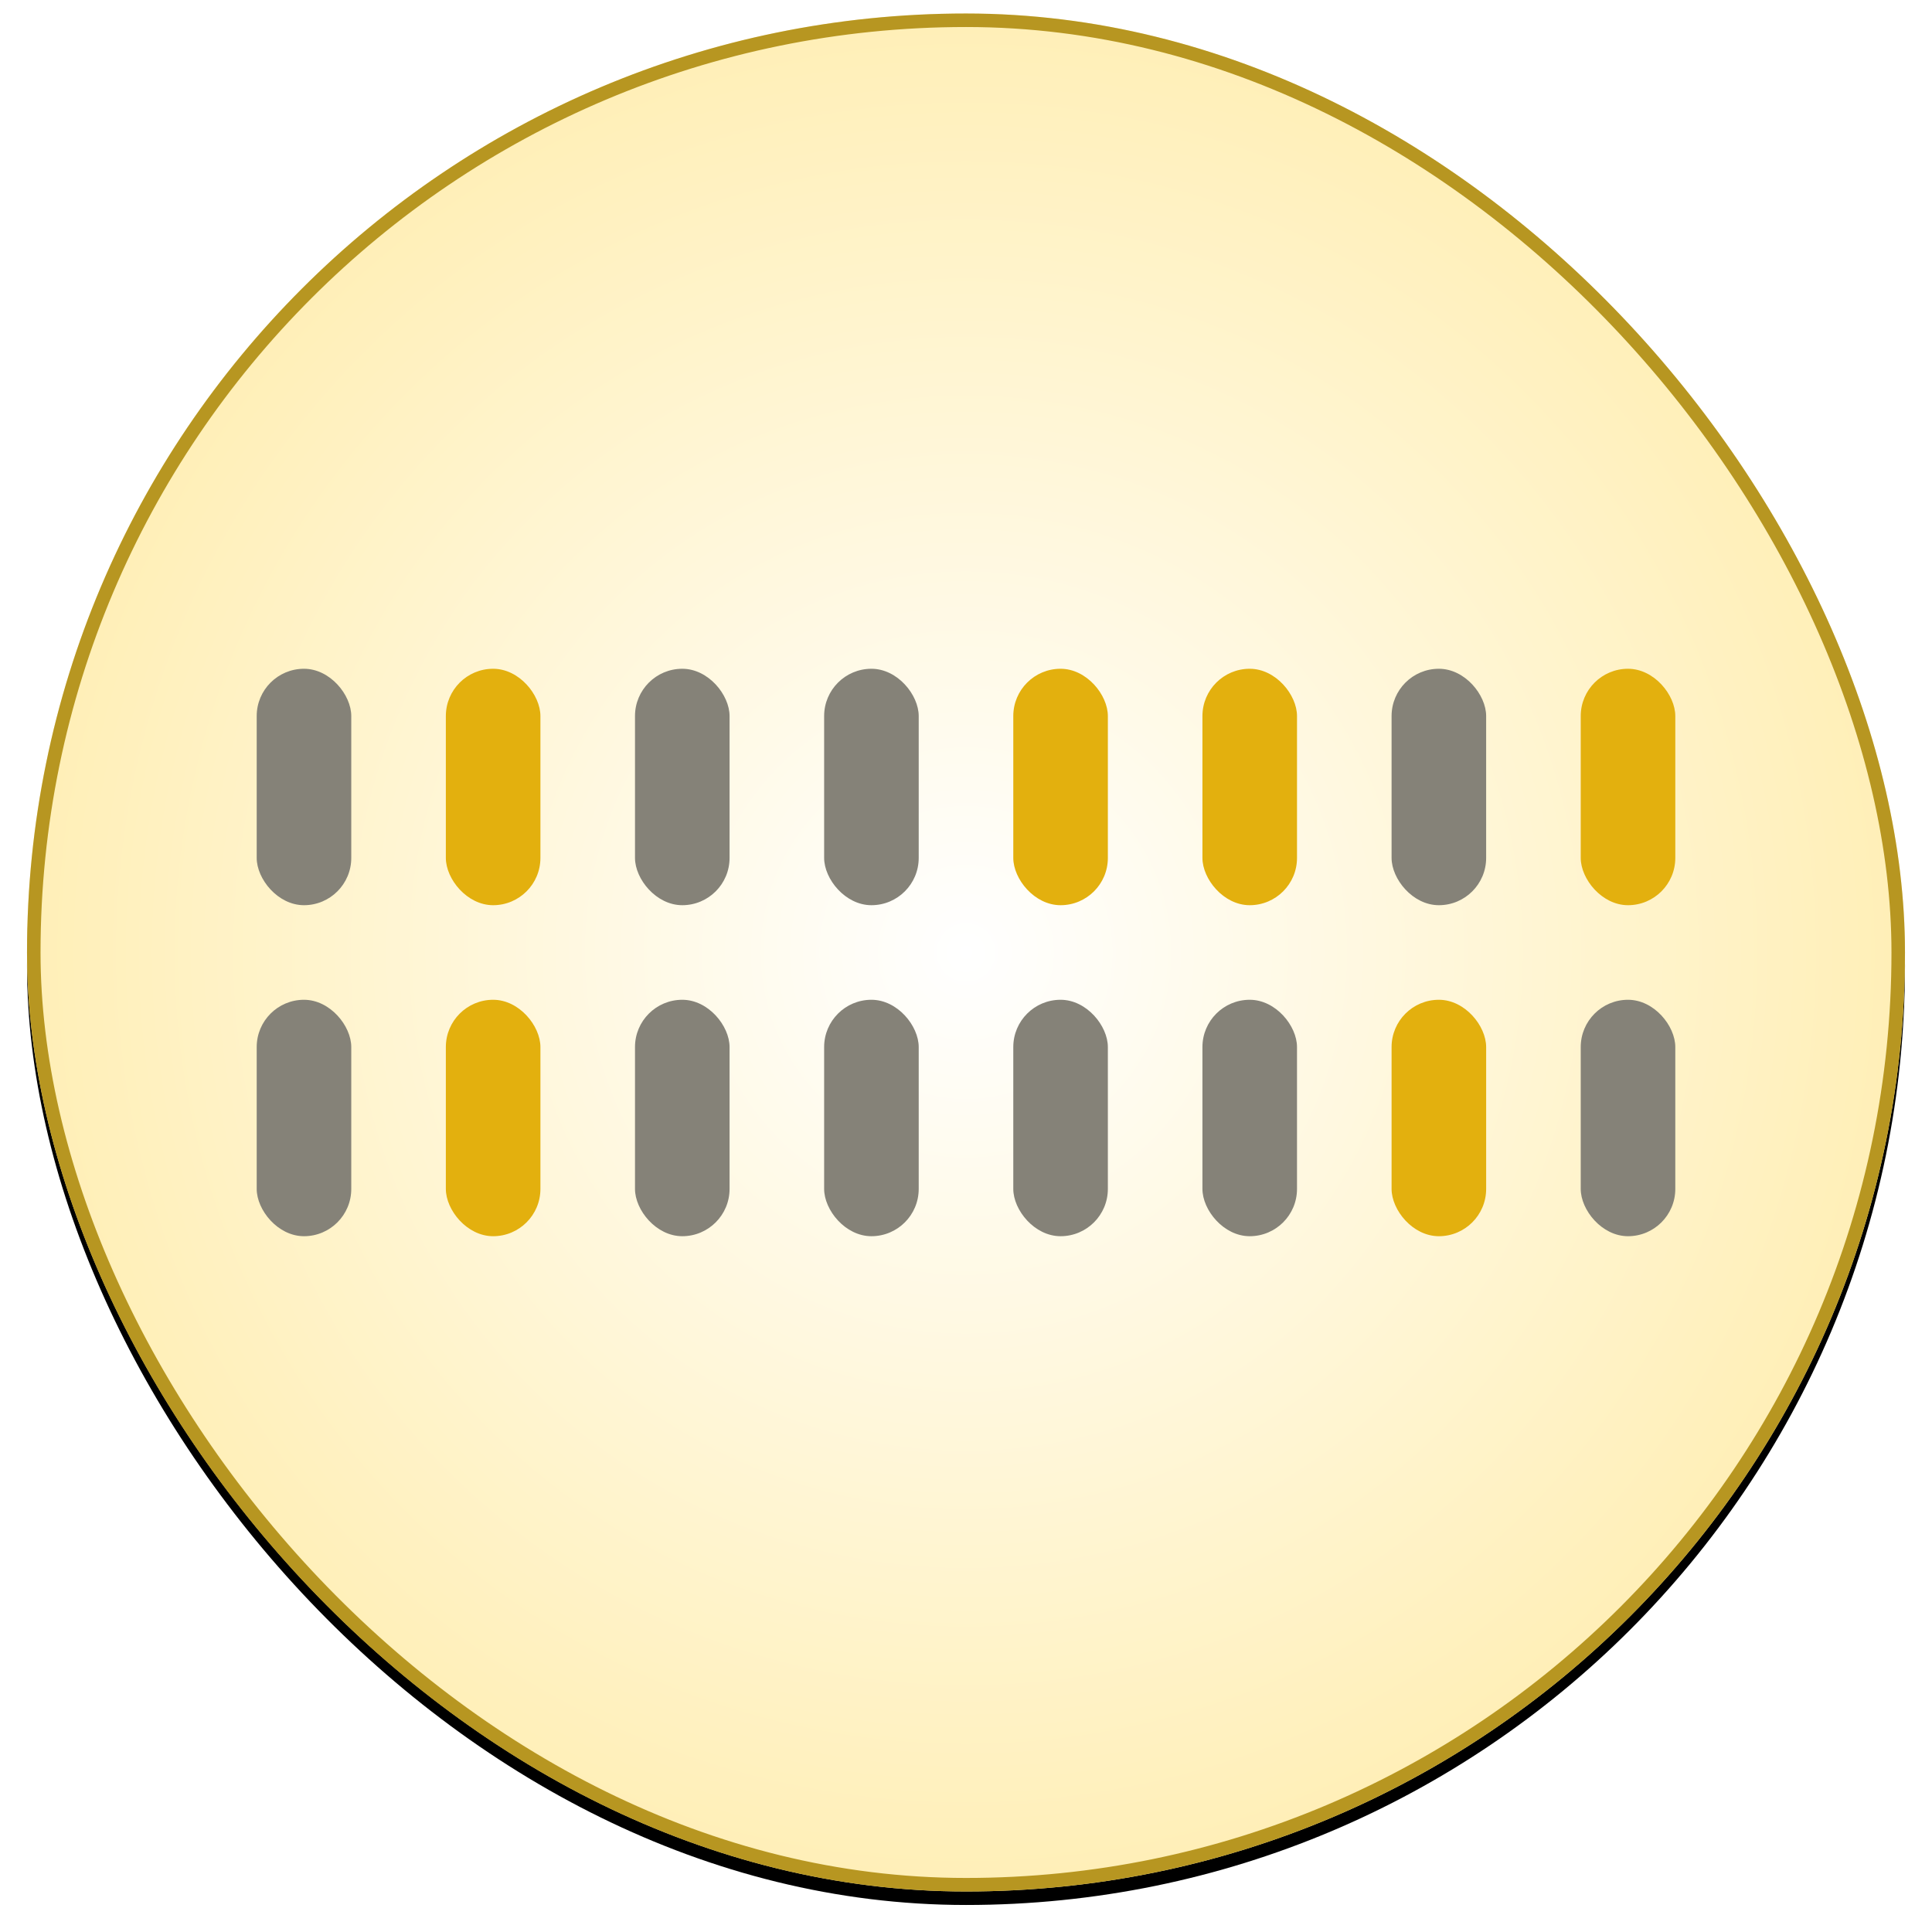 <?xml version="1.0" encoding="UTF-8"?>
<svg width="286px" height="286px" viewBox="0 0 286 286" version="1.1" xmlns="http://www.w3.org/2000/svg" xmlns:xlink="http://www.w3.org/1999/xlink">
    <!-- Generator: Sketch 44 (41411) - http://www.bohemiancoding.com/sketch -->
    <title>logo</title>
    <desc>Created with Sketch.</desc>
    <defs>
        <radialGradient cx="50%" cy="50%" fx="50%" fy="50%" r="50%" id="radialGradient-1">
            <stop stop-color="#FFFFFF" offset="0%"></stop>
            <stop stop-color="#FFEFB7" offset="100%"></stop>
        </radialGradient>
        <rect id="path-2" x="0" y="0" width="278" height="278" rx="139"></rect>
        <filter x="-2.5%" y="-1.8%" width="105.0%" height="105.0%" filterUnits="objectBoundingBox" id="filter-3">
            <feOffset dx="0" dy="2" in="SourceAlpha" result="shadowOffsetOuter1"></feOffset>
            <feGaussianBlur stdDeviation="2" in="shadowOffsetOuter1" result="shadowBlurOuter1"></feGaussianBlur>
            <feComposite in="shadowBlurOuter1" in2="SourceAlpha" operator="out" result="shadowBlurOuter1"></feComposite>
            <feColorMatrix values="0 0 0 0 0.362   0 0 0 0 0.297   0 0 0 0 0.071  0 0 0 0.5 0" type="matrix" in="shadowBlurOuter1"></feColorMatrix>
        </filter>
    </defs>
    <g id="Page-1" stroke="none" stroke-width="1" fill="none" fill-rule="evenodd">
        <g id="Artboard" transform="translate(-107, -109)">
            <g id="logo" transform="translate(111, 111)">
                <g id="Rectangle-2">
                    <use fill="black" fill-opacity="1" filter="url(#filter-3)" xlink:href="#path-2"></use>
                    <use fill="url(#radialGradient-1)" fill-rule="evenodd" xlink:href="#path-2"></use>
                    <rect stroke="#B79621" stroke-width="2" x="1" y="1" width="276" height="276" rx="138"></rect>
                </g>
                <g id="Group" transform="translate(34, 97)">
                    <rect id="Rectangle" fill="#E3B00E" x="28" y="0" width="14" height="35" rx="7"></rect>
                    <rect id="Rectangle" fill="#E3B00E" x="112" y="0" width="14" height="35" rx="7"></rect>
                    <rect id="Rectangle" fill="#E3B00E" x="140" y="0" width="14" height="35" rx="7"></rect>
                    <rect id="Rectangle" fill="#E3B00E" x="168" y="49" width="14" height="35" rx="7"></rect>
                    <rect id="Rectangle" fill="#E3B00E" x="196" y="0" width="14" height="35" rx="7"></rect>
                    <rect id="Rectangle" fill="#E3B00E" x="28" y="49" width="14" height="35" rx="7"></rect>
                    <rect id="Rectangle" fill="#858278" x="0" y="0" width="14" height="35" rx="7"></rect>
                    <rect id="Rectangle" fill="#858278" x="56" y="0" width="14" height="35" rx="7"></rect>
                    <rect id="Rectangle" fill="#858278" x="0" y="49" width="14" height="35" rx="7"></rect>
                    <rect id="Rectangle" fill="#858278" x="56" y="49" width="14" height="35" rx="7"></rect>
                    <rect id="Rectangle" fill="#858278" x="84" y="49" width="14" height="35" rx="7"></rect>
                    <rect id="Rectangle" fill="#858278" x="112" y="49" width="14" height="35" rx="7"></rect>
                    <rect id="Rectangle" fill="#858278" x="140" y="49" width="14" height="35" rx="7"></rect>
                    <rect id="Rectangle" fill="#858278" x="196" y="49" width="14" height="35" rx="7"></rect>
                    <rect id="Rectangle" fill="#858278" x="84" y="0" width="14" height="35" rx="7"></rect>
                    <rect id="Rectangle" fill="#858278" x="168" y="0" width="14" height="35" rx="7"></rect>
                </g>
            </g>
        </g>
    </g>
</svg>